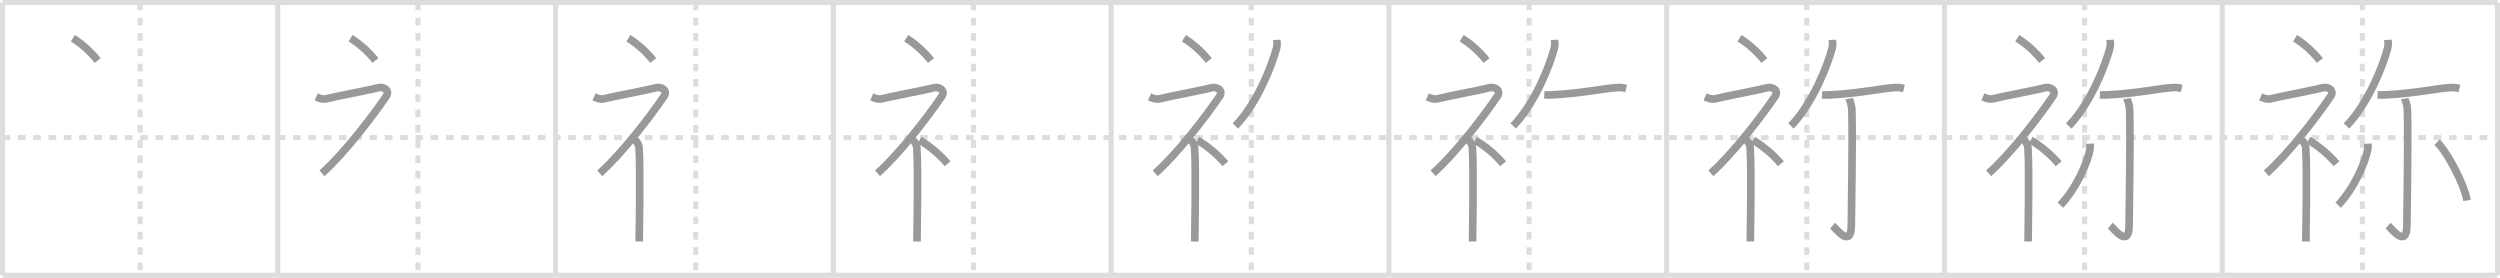 <svg width="981px" height="109px" viewBox="0 0 981 109" xmlns="http://www.w3.org/2000/svg" xmlns:xlink="http://www.w3.org/1999/xlink" xml:space="preserve" version="1.1" baseProfile="full">
<line x1="1" y1="1" x2="980" y2="1" style="stroke:#ddd;stroke-width:2"></line>
<line x1="1" y1="1" x2="1" y2="108" style="stroke:#ddd;stroke-width:2"></line>
<line x1="1" y1="108" x2="980" y2="108" style="stroke:#ddd;stroke-width:2"></line>
<line x1="980" y1="1" x2="980" y2="108" style="stroke:#ddd;stroke-width:2"></line>
<line x1="109" y1="1" x2="109" y2="108" style="stroke:#ddd;stroke-width:2"></line>
<line x1="218" y1="1" x2="218" y2="108" style="stroke:#ddd;stroke-width:2"></line>
<line x1="327" y1="1" x2="327" y2="108" style="stroke:#ddd;stroke-width:2"></line>
<line x1="436" y1="1" x2="436" y2="108" style="stroke:#ddd;stroke-width:2"></line>
<line x1="545" y1="1" x2="545" y2="108" style="stroke:#ddd;stroke-width:2"></line>
<line x1="654" y1="1" x2="654" y2="108" style="stroke:#ddd;stroke-width:2"></line>
<line x1="763" y1="1" x2="763" y2="108" style="stroke:#ddd;stroke-width:2"></line>
<line x1="872" y1="1" x2="872" y2="108" style="stroke:#ddd;stroke-width:2"></line>
<line x1="1" y1="54" x2="980" y2="54" style="stroke:#ddd;stroke-width:2;stroke-dasharray:3 3"></line>
<line x1="55" y1="1" x2="55" y2="108" style="stroke:#ddd;stroke-width:2;stroke-dasharray:3 3"></line>
<line x1="164" y1="1" x2="164" y2="108" style="stroke:#ddd;stroke-width:2;stroke-dasharray:3 3"></line>
<line x1="273" y1="1" x2="273" y2="108" style="stroke:#ddd;stroke-width:2;stroke-dasharray:3 3"></line>
<line x1="382" y1="1" x2="382" y2="108" style="stroke:#ddd;stroke-width:2;stroke-dasharray:3 3"></line>
<line x1="491" y1="1" x2="491" y2="108" style="stroke:#ddd;stroke-width:2;stroke-dasharray:3 3"></line>
<line x1="600" y1="1" x2="600" y2="108" style="stroke:#ddd;stroke-width:2;stroke-dasharray:3 3"></line>
<line x1="709" y1="1" x2="709" y2="108" style="stroke:#ddd;stroke-width:2;stroke-dasharray:3 3"></line>
<line x1="818" y1="1" x2="818" y2="108" style="stroke:#ddd;stroke-width:2;stroke-dasharray:3 3"></line>
<line x1="927" y1="1" x2="927" y2="108" style="stroke:#ddd;stroke-width:2;stroke-dasharray:3 3"></line>
<path d="M28.58,15c3.33,2.06,6.9,5.15,9.75,8.75" style="fill:none;stroke:#999;stroke-width:3"></path>

<path d="M137.58,15c3.33,2.06,6.9,5.15,9.75,8.75" style="fill:none;stroke:#999;stroke-width:3"></path>
<path d="M124.08,38c1.01,0.45,2.59,1.2,4.26,0.7c2.05-0.61,17.24-3.45,19.74-4.2s5.02,1.01,3.5,3.25C146.33,45.5,135.08,60.25,126.33,68" style="fill:none;stroke:#999;stroke-width:3"></path>

<path d="M246.58,15c3.33,2.06,6.9,5.15,9.75,8.75" style="fill:none;stroke:#999;stroke-width:3"></path>
<path d="M233.08,38c1.01,0.45,2.59,1.2,4.26,0.7c2.05-0.61,17.24-3.45,19.74-4.2s5.02,1.01,3.5,3.25C255.33,45.5,244.08,60.25,235.33,68" style="fill:none;stroke:#999;stroke-width:3"></path>
<path d="M249.0,54.61c0.12,0.29,1.65,1.53,1.77,3.39c0.57,8.93,0.06,33.7,0.06,36.75" style="fill:none;stroke:#999;stroke-width:3"></path>

<path d="M355.58,15c3.33,2.06,6.9,5.15,9.75,8.75" style="fill:none;stroke:#999;stroke-width:3"></path>
<path d="M342.08,38c1.01,0.45,2.59,1.2,4.26,0.7c2.05-0.61,17.24-3.45,19.74-4.2s5.02,1.01,3.5,3.25C364.33,45.5,353.08,60.25,344.33,68" style="fill:none;stroke:#999;stroke-width:3"></path>
<path d="M358.0,54.61c0.12,0.29,1.65,1.53,1.77,3.39c0.57,8.93,0.06,33.7,0.06,36.75" style="fill:none;stroke:#999;stroke-width:3"></path>
<path d="M360.83,55c3.76,2.18,7.78,5.44,11,9.25" style="fill:none;stroke:#999;stroke-width:3"></path>

<path d="M464.58,15c3.33,2.06,6.9,5.15,9.75,8.75" style="fill:none;stroke:#999;stroke-width:3"></path>
<path d="M451.08,38c1.01,0.45,2.59,1.2,4.26,0.7c2.05-0.61,17.24-3.45,19.74-4.2s5.02,1.01,3.5,3.25C473.33,45.5,462.08,60.25,453.33,68" style="fill:none;stroke:#999;stroke-width:3"></path>
<path d="M467.0,54.61c0.12,0.29,1.65,1.53,1.77,3.39c0.57,8.93,0.06,33.7,0.06,36.75" style="fill:none;stroke:#999;stroke-width:3"></path>
<path d="M469.83,55c3.76,2.18,7.78,5.44,11,9.25" style="fill:none;stroke:#999;stroke-width:3"></path>
<path d="M501.03,15.64c0.05,0.8,0.2,2.08-0.09,3.2c-1.79,6.75-7.47,21.54-16.18,30.59" style="fill:none;stroke:#999;stroke-width:3"></path>

<path d="M573.58,15c3.33,2.06,6.9,5.15,9.75,8.75" style="fill:none;stroke:#999;stroke-width:3"></path>
<path d="M560.08,38c1.01,0.45,2.59,1.2,4.26,0.7c2.05-0.61,17.24-3.45,19.74-4.2s5.02,1.01,3.5,3.25C582.33,45.5,571.08,60.25,562.33,68" style="fill:none;stroke:#999;stroke-width:3"></path>
<path d="M576.0,54.61c0.12,0.29,1.65,1.53,1.77,3.39c0.57,8.93,0.06,33.7,0.06,36.75" style="fill:none;stroke:#999;stroke-width:3"></path>
<path d="M578.83,55c3.76,2.18,7.78,5.44,11,9.25" style="fill:none;stroke:#999;stroke-width:3"></path>
<path d="M610.03,15.64c0.05,0.8,0.2,2.08-0.09,3.2c-1.79,6.75-7.47,21.54-16.18,30.59" style="fill:none;stroke:#999;stroke-width:3"></path>
<path d="M605.98,37.24c1.48,0.08,2.61,0.01,3.54-0.04c12.24-0.69,19.04-2.47,25.34-2.85c1.53-0.09,2.46,0.18,3.23,0.37" style="fill:none;stroke:#999;stroke-width:3"></path>

<path d="M682.58,15c3.33,2.06,6.9,5.15,9.75,8.75" style="fill:none;stroke:#999;stroke-width:3"></path>
<path d="M669.08,38c1.01,0.45,2.59,1.2,4.26,0.7c2.05-0.61,17.24-3.45,19.74-4.2s5.02,1.01,3.5,3.25C691.33,45.5,680.08,60.25,671.33,68" style="fill:none;stroke:#999;stroke-width:3"></path>
<path d="M685.0,54.61c0.12,0.29,1.65,1.53,1.77,3.39c0.57,8.93,0.06,33.7,0.06,36.75" style="fill:none;stroke:#999;stroke-width:3"></path>
<path d="M687.83,55c3.76,2.18,7.78,5.44,11,9.25" style="fill:none;stroke:#999;stroke-width:3"></path>
<path d="M719.03,15.64c0.05,0.8,0.2,2.08-0.09,3.2c-1.79,6.75-7.47,21.54-16.18,30.59" style="fill:none;stroke:#999;stroke-width:3"></path>
<path d="M714.98,37.24c1.48,0.08,2.61,0.01,3.54-0.04c12.24-0.69,19.04-2.47,25.34-2.85c1.53-0.09,2.46,0.18,3.23,0.37" style="fill:none;stroke:#999;stroke-width:3"></path>
<path d="M725.62,38.69c0.07,0.4,0.99,2.11,1.06,4.67c0.34,12.32-0.22,40.77-0.22,44.97c0,9.52-6.1,1.27-7.37,0.21" style="fill:none;stroke:#999;stroke-width:3"></path>

<path d="M791.58,15c3.33,2.06,6.9,5.15,9.75,8.75" style="fill:none;stroke:#999;stroke-width:3"></path>
<path d="M778.08,38c1.01,0.45,2.59,1.2,4.26,0.7c2.05-0.61,17.24-3.45,19.74-4.2s5.02,1.01,3.5,3.25C800.33,45.5,789.08,60.25,780.33,68" style="fill:none;stroke:#999;stroke-width:3"></path>
<path d="M794.0,54.61c0.12,0.29,1.65,1.53,1.77,3.39c0.57,8.93,0.06,33.7,0.06,36.75" style="fill:none;stroke:#999;stroke-width:3"></path>
<path d="M796.83,55c3.76,2.18,7.78,5.44,11,9.25" style="fill:none;stroke:#999;stroke-width:3"></path>
<path d="M828.03,15.64c0.05,0.8,0.2,2.08-0.09,3.2c-1.79,6.75-7.47,21.54-16.18,30.59" style="fill:none;stroke:#999;stroke-width:3"></path>
<path d="M823.98,37.24c1.48,0.08,2.61,0.01,3.54-0.04c12.24-0.69,19.04-2.47,25.34-2.85c1.53-0.09,2.46,0.18,3.23,0.37" style="fill:none;stroke:#999;stroke-width:3"></path>
<path d="M834.62,38.69c0.07,0.4,0.99,2.11,1.06,4.67c0.34,12.32-0.22,40.77-0.22,44.97c0,9.52-6.1,1.27-7.37,0.21" style="fill:none;stroke:#999;stroke-width:3"></path>
<path d="M820.15,56.38c0.03,0.57,0.07,1.47-0.07,2.28c-0.79,4.82-5.35,15.38-11.6,21.85" style="fill:none;stroke:#999;stroke-width:3"></path>

<path d="M900.58,15c3.33,2.06,6.9,5.15,9.75,8.75" style="fill:none;stroke:#999;stroke-width:3"></path>
<path d="M887.08,38c1.01,0.45,2.59,1.2,4.26,0.7c2.05-0.61,17.24-3.45,19.74-4.2s5.02,1.01,3.5,3.25C909.33,45.5,898.08,60.25,889.33,68" style="fill:none;stroke:#999;stroke-width:3"></path>
<path d="M903.0,54.61c0.12,0.29,1.65,1.53,1.77,3.39c0.57,8.93,0.06,33.7,0.06,36.75" style="fill:none;stroke:#999;stroke-width:3"></path>
<path d="M905.83,55c3.76,2.18,7.78,5.44,11,9.25" style="fill:none;stroke:#999;stroke-width:3"></path>
<path d="M937.03,15.64c0.05,0.8,0.2,2.08-0.09,3.2c-1.79,6.75-7.47,21.54-16.18,30.59" style="fill:none;stroke:#999;stroke-width:3"></path>
<path d="M932.98,37.24c1.48,0.08,2.61,0.01,3.54-0.04c12.24-0.69,19.04-2.47,25.34-2.85c1.53-0.09,2.46,0.18,3.23,0.37" style="fill:none;stroke:#999;stroke-width:3"></path>
<path d="M943.62,38.69c0.07,0.4,0.99,2.11,1.06,4.67c0.34,12.32-0.22,40.77-0.22,44.97c0,9.52-6.1,1.27-7.37,0.21" style="fill:none;stroke:#999;stroke-width:3"></path>
<path d="M929.15,56.38c0.03,0.57,0.07,1.47-0.07,2.28c-0.79,4.82-5.35,15.38-11.6,21.85" style="fill:none;stroke:#999;stroke-width:3"></path>
<path d="M956.3,55.81c4.15,4.03,10.72,16.57,11.76,22.84" style="fill:none;stroke:#999;stroke-width:3"></path>

</svg>